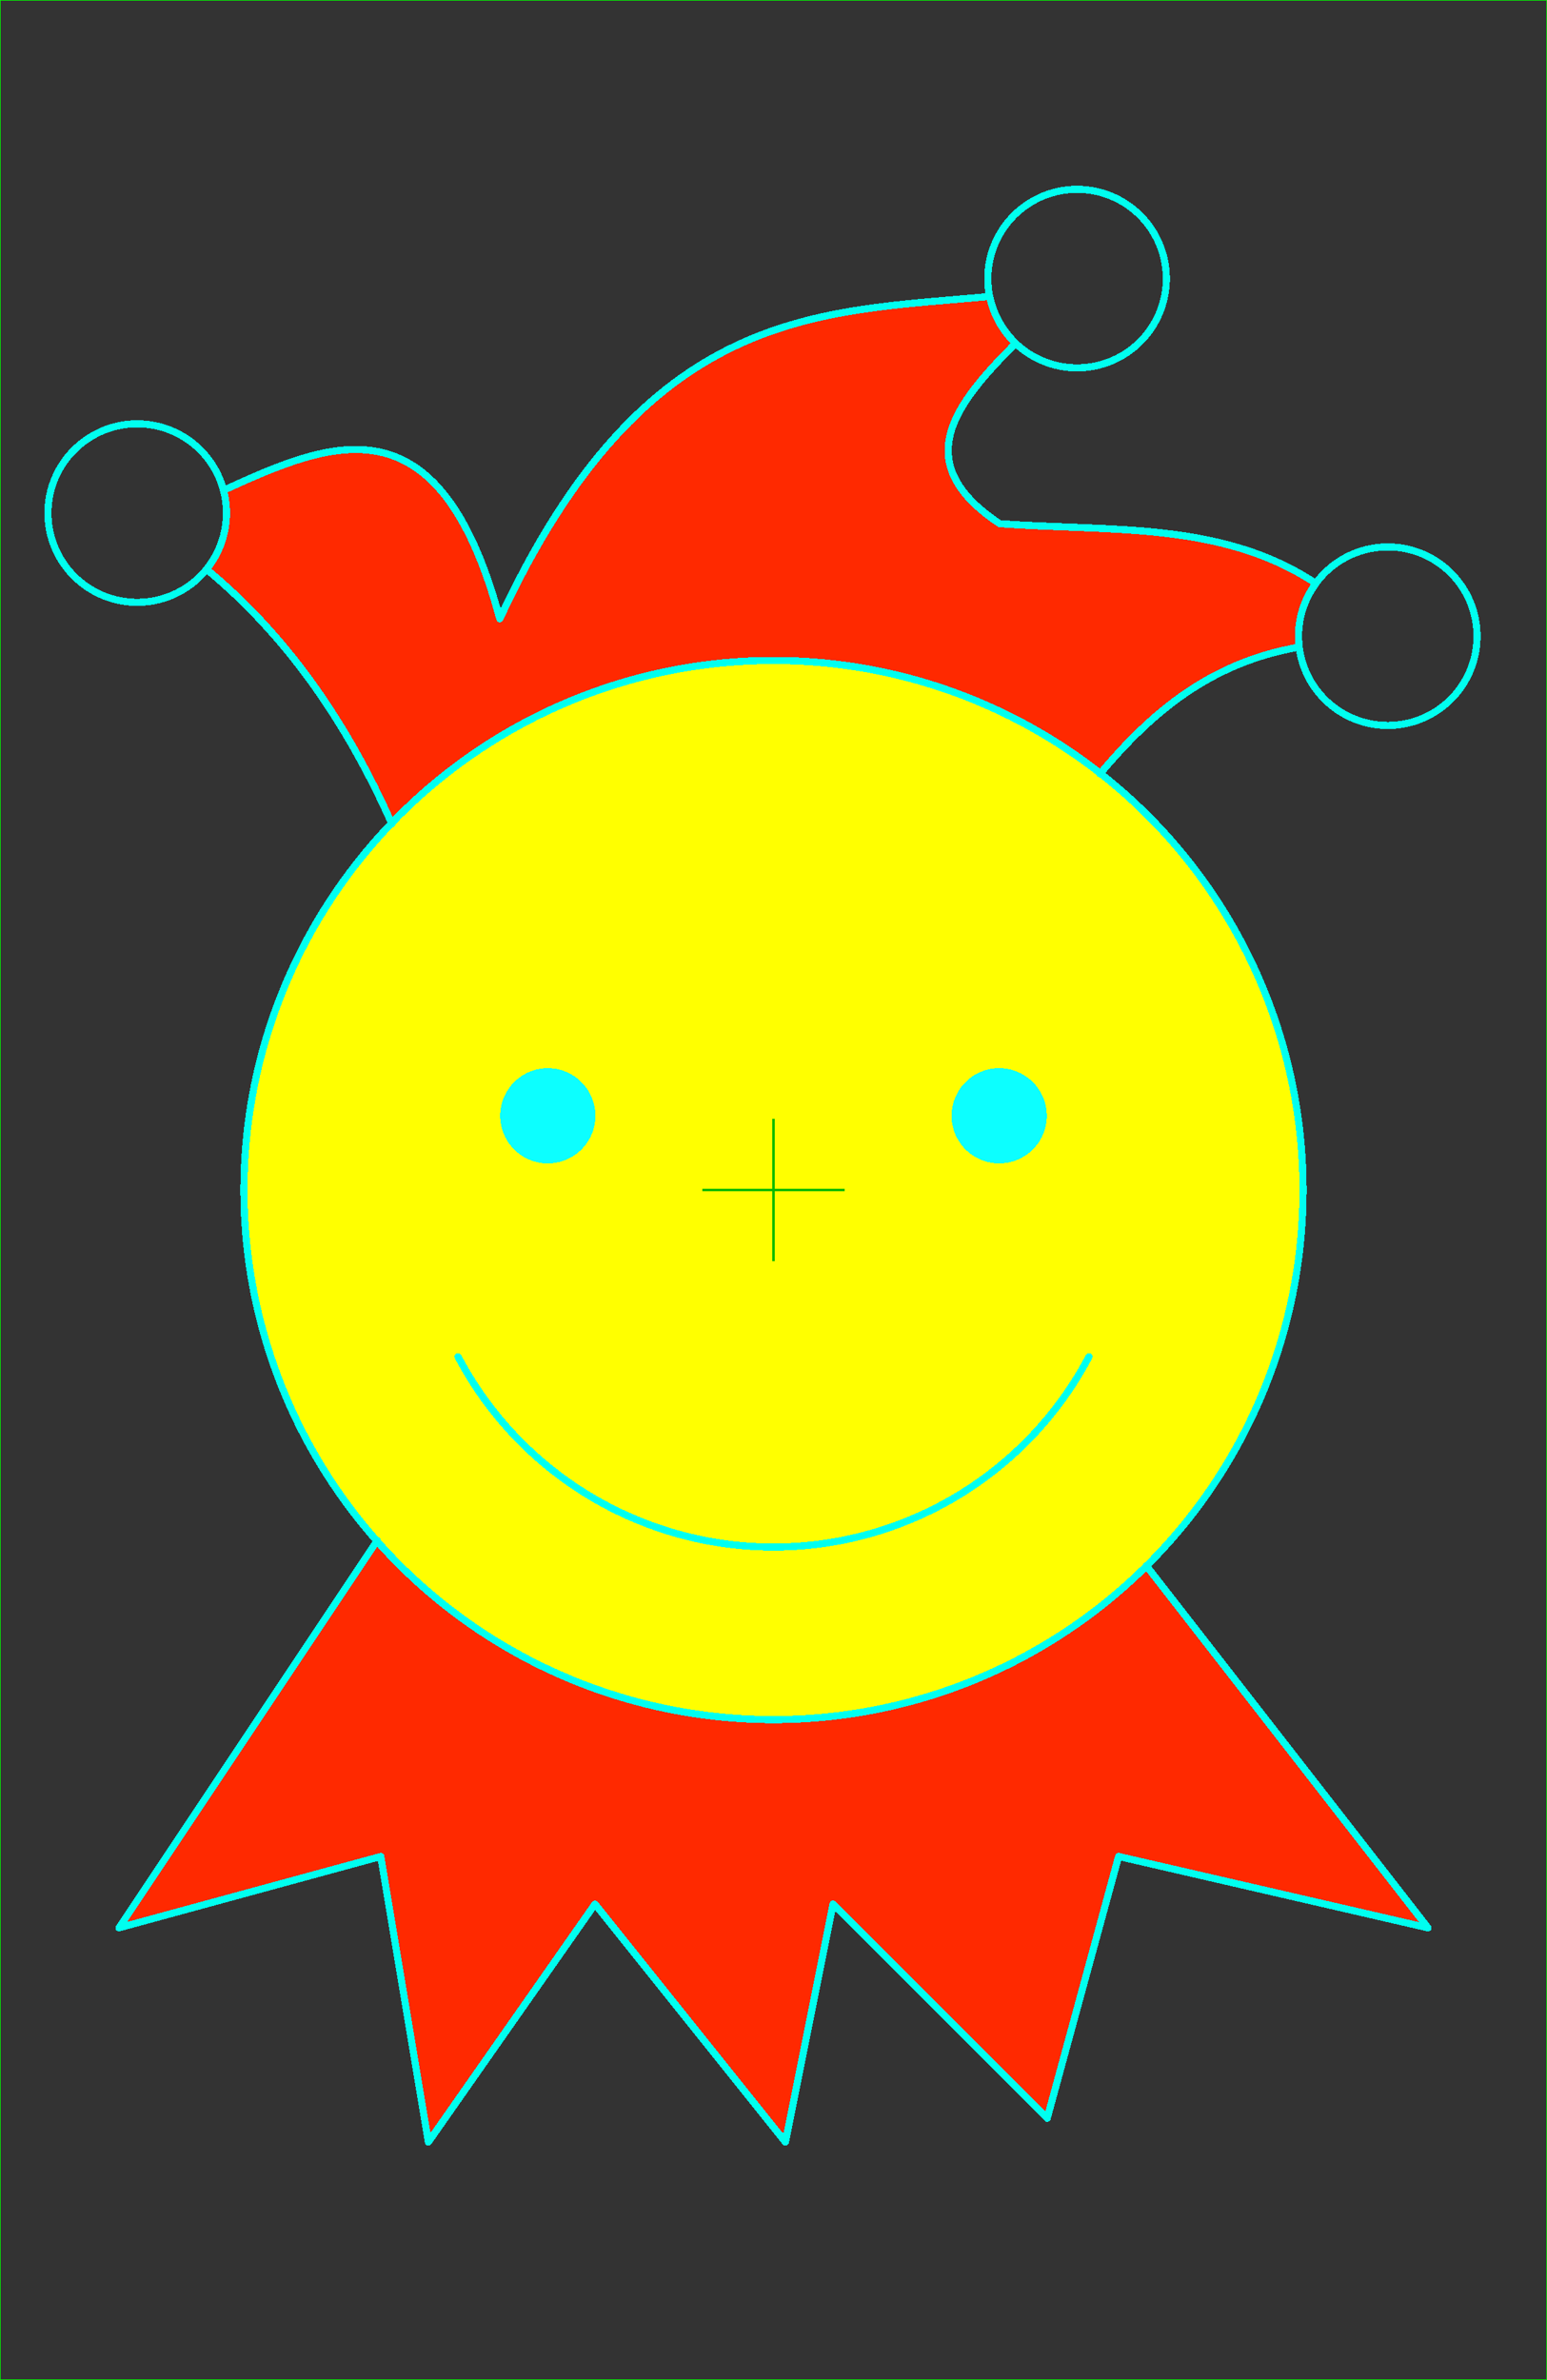 <?xml version="1.0" encoding="UTF-8" standalone="no"?>
<!-- Created with Inkscape (http://www.inkscape.org/) -->

<svg
   xmlns:dc="http://purl.org/dc/elements/1.1/"
   xmlns:cc="http://creativecommons.org/ns#"
   xmlns:rdf="http://www.w3.org/1999/02/22-rdf-syntax-ns#"
   xmlns:svg="http://www.w3.org/2000/svg"
   xmlns="http://www.w3.org/2000/svg"
   xmlns:sodipodi="http://sodipodi.sourceforge.net/DTD/sodipodi-0.dtd"
   xmlns:inkscape="http://www.inkscape.org/namespaces/inkscape"
   width="1300"
   height="2000"
   viewBox="0 0 1300 2000"
   version="1.1"
   id="svg8"
   style="shape-rendering:crispEdges"
   inkscape:version="0.92.2 5c3e80d, 2017-08-06"
   sodipodi:docname="JOKER.svg">
  <rect x="0" y="0" width="1300" height="2000" fill="#333333" stroke="none"/>
  <defs
     id="defs2" />
  <sodipodi:namedview
     id="base"
     pagecolor="#ffffff"
     bordercolor="#666666"
     borderopacity="1.0"
     inkscape:pageopacity="0.0"
     inkscape:pageshadow="2"
     inkscape:zoom="0.609"
     inkscape:cx="-589.73728"
     inkscape:cy="1000"
     inkscape:document-units="px"
     inkscape:current-layer="layer8"
     showgrid="true"
     units="px"
     showguides="false"
     inkscape:snap-tangential="true"
     inkscape:snap-perpendicular="true"
     inkscape:window-width="2560"
     inkscape:window-height="1395"
     inkscape:window-x="0"
     inkscape:window-y="1"
     inkscape:window-maximized="1">
    <inkscape:grid
       type="xygrid"
       id="grid156"
       dotted="true" />
  </sodipodi:namedview>
  <g
     inkscape:label="Scan"
     inkscape:groupmode="layer"
     id="layer1"
     transform="translate(0,232.167)"
     sodipodi:insensitive="true" />
  <g
     inkscape:groupmode="layer"
     id="layer3"
     inkscape:label="Gold"
     sodipodi:insensitive="true">
    <path
       style="opacity:1;fill:#ffff00;fill-opacity:1;stroke:none;stroke-width:10;stroke-linecap:round;stroke-linejoin:round;stroke-miterlimit:4;stroke-dasharray:none;stroke-dashoffset:0;stroke-opacity:1;shape-rendering:crispEdges"
       d="M 1095,1000 A 445,445 0 0 1 650,1445 445,445 0 0 1 205,1000 445,445 0 0 1 650,555 445,445 0 0 1 1095,1000 Z"
       id="circle823"
       inkscape:connector-curvature="0" />
  </g>
  <g
     inkscape:groupmode="layer"
     id="layer4"
     inkscape:label="Red"
     style="display:inline">
    <path
       style="fill:#ff2900;fill-opacity:1;fill-rule:evenodd;stroke:none;stroke-width:25;stroke-linecap:round;stroke-linejoin:round;stroke-miterlimit:4;stroke-dasharray:none;stroke-opacity:1;shape-rendering:crispEdges"
       d="M 317.057,1294.416 100,1620 l 220,-60 40,240 140,-200 160,200 40,-200 180,180 60,-220 260,60 -236.68,-304.303 A 445,445 0 0 1 650,1445 445,445 0 0 1 317.057,1294.416 Z"
       id="path837" />
    <path
       style="fill:#ff2900;fill-opacity:1;fill-rule:evenodd;stroke:none;stroke-width:25;stroke-linecap:round;stroke-linejoin:round;stroke-miterlimit:4;stroke-dasharray:none;stroke-opacity:1;shape-rendering:crispEdges"
       d="M 831.715,249.107 C 687.944,262.659 542.481,256.338 420,520 369.081,331.383 278.615,370.613 187.771,412.014 a 75,75 0 0 1 2.523,19.127 75,75 0 0 1 -16.785,47.195 c 66.827,55.255 117.575,127.825 155.775,213.904 A 445,445 0 0 1 650,555 445,445 0 0 1 924.34,650.266 c 42.399,-50.456 91.6,-93.347 167.512,-106.533 a 75,75 0 0 1 -0.652,-9.143 75,75 0 0 1 14.617,-44.346 C 1026.352,437.475 931.121,446.832 840,440 761.98,388.076 804.102,338.179 853.518,288.404 a 75,75 0 0 1 -21.803,-39.297 z"
       id="path913" />
  </g>
  <g
     inkscape:groupmode="layer"
     id="layer8"
     inkscape:label="Thin" />
  <g
     inkscape:groupmode="layer"
     id="layer5"
     inkscape:label="Blue"
     style="display:inline"
     sodipodi:insensitive="true">
    <path
       id="circle829"
       style="opacity:1;fill:#0cffff;fill-opacity:1;stroke:none;stroke-width:10;stroke-linecap:round;stroke-linejoin:round;stroke-miterlimit:4;stroke-dasharray:none;stroke-dashoffset:0;stroke-opacity:1;shape-rendering:crispEdges"
       d="m 879.655,937.603 a 40,40 0 0 1 -40,40 40,40 0 0 1 -40,-40 40,40 0 0 1 40,-40 40,40 0 0 1 40,40 z m -379.31,0 a 40,40 0 0 1 -40,40 40,40 0 0 1 -40,-40 40,40 0 0 1 40,-40 40,40 0 0 1 40,40 z"
       inkscape:connector-curvature="0" />
  </g>
  <g
     inkscape:groupmode="layer"
     id="layer6"
     inkscape:label="Black"
     sodipodi:insensitive="true"
     style="display:inline" />
  <g
     inkscape:groupmode="layer"
     id="layer7"
     inkscape:label="Stroke"
     style="display:inline"
     sodipodi:insensitive="true">
    <path
       style="fill:none;fill-rule:evenodd;stroke:#00ffef;stroke-width:6;stroke-linecap:round;stroke-linejoin:round;stroke-miterlimit:4;stroke-dasharray:none;stroke-opacity:1"
       d="M 317.057,1294.416 100,1620 l 220,-60 40,240 140,-200 160,200 40,-200 180,180 60,-220 260,60 -236.68,-304.303"
       id="path840"
       inkscape:connector-curvature="0"
       sodipodi:nodetypes="ccccccccccc" />
    <path
       style="fill:none;fill-rule:evenodd;stroke:#00ffef;stroke-width:6;stroke-linecap:round;stroke-linejoin:round;stroke-miterlimit:4;stroke-dasharray:none;stroke-opacity:1"
       d="m 1241.199,534.589 a 75,75 0 0 1 -75,75 75,75 0 0 1 -75,-75 75,75 0 0 1 75,-75 75,75 0 0 1 75,75 z"
       id="path838"
       inkscape:connector-curvature="0" />
    <path
       style="fill:none;fill-rule:evenodd;stroke:#00ffef;stroke-width:6;stroke-linecap:round;stroke-linejoin:round;stroke-miterlimit:4;stroke-dasharray:none;stroke-opacity:1"
       d="m 980.115,234.097 a 75,75 0 0 1 -75,75 75,75 0 0 1 -75,-75 75,75 0 0 1 75,-75 75,75 0 0 1 75,75 z"
       id="path836"
       inkscape:connector-curvature="0" />
    <path
       style="fill:none;fill-rule:evenodd;stroke:#00ffef;stroke-width:6;stroke-linecap:round;stroke-linejoin:round;stroke-miterlimit:4;stroke-dasharray:none;stroke-opacity:1"
       d="m 190.296,431.141 a 75,75 0 0 1 -75,75 75,75 0 0 1 -75,-75 75,75 0 0 1 75,-75 75,75 0 0 1 75,75 z"
       id="path834"
       inkscape:connector-curvature="0" />
    <path
       style="fill:none;fill-rule:evenodd;stroke:#00ffef;stroke-width:6;stroke-linecap:round;stroke-linejoin:round;stroke-miterlimit:4;stroke-dasharray:none;stroke-opacity:1"
       d="m 924.346,650.271 c 42.401,-50.454 91.594,-93.354 167.506,-106.539 -0.404,-3.031 -0.622,-6.085 -0.652,-9.143 0.03,-15.961 5.15,-31.496 14.617,-44.346 C 1026.352,437.475 931.121,446.832 840,440 761.98,388.076 804.102,338.179 853.518,288.404 842.404,277.842 834.795,264.127 831.715,249.107 687.944,262.659 542.481,256.338 420,520 369.081,331.383 278.615,370.613 187.771,412.014 c 1.661,6.24 2.509,12.669 2.523,19.127 -0.021,17.19 -5.946,33.85 -16.783,47.193 66.827,55.255 117.569,127.831 155.77,213.91"
       id="path832"
       inkscape:connector-curvature="0"
       sodipodi:nodetypes="cccccccccccc" />
    <path
       style="fill:none;fill-rule:evenodd;stroke:#00ffef;stroke-width:6;stroke-linecap:round;stroke-linejoin:round;stroke-miterlimit:4;stroke-dasharray:none;stroke-opacity:1"
       d="m 384.889,1140 c 51.89,98.343 153.918,159.919 265.111,160 111.198,-0.076 213.233,-61.653 265.125,-160"
       id="path830"
       inkscape:connector-curvature="0" />
    <path
       style="fill:none;fill-rule:evenodd;stroke:#00ffef;stroke-width:6;stroke-linecap:round;stroke-linejoin:round;stroke-miterlimit:4;stroke-dasharray:none;stroke-opacity:1"
       d="M 1095,1000 A 445,445 0 0 1 650,1445 445,445 0 0 1 205,1000 445,445 0 0 1 650,555 445,445 0 0 1 1095,1000 Z"
       id="path911"
       inkscape:connector-curvature="0" />
  </g>
  <g
     inkscape:groupmode="layer"
     id="layer2"
     inkscape:label="Box"
     sodipodi:insensitive="true"
     style="display:inline">
    <rect
       style="opacity:1;fill:none;fill-opacity:1;stroke:#00ff00;stroke-width:1;stroke-linecap:round;stroke-linejoin:round;stroke-miterlimit:4;stroke-dasharray:none;stroke-dashoffset:0;stroke-opacity:1"
       id="rect159"
       width="1300"
       height="2000"
       x="0"
       y="0" />
    <path
       transform="translate(0,232.167)"
       id="path968"
       style="fill:none;fill-rule:evenodd;stroke:#00bb00;stroke-width:2;stroke-linecap:butt;stroke-linejoin:miter;stroke-miterlimit:4;stroke-dasharray:none;stroke-opacity:1;shape-rendering:crispEdges"
       d="m 650,707.833 v 120 m -60,-60 h 120"
       inkscape:connector-curvature="0" />
  </g>
</svg>

